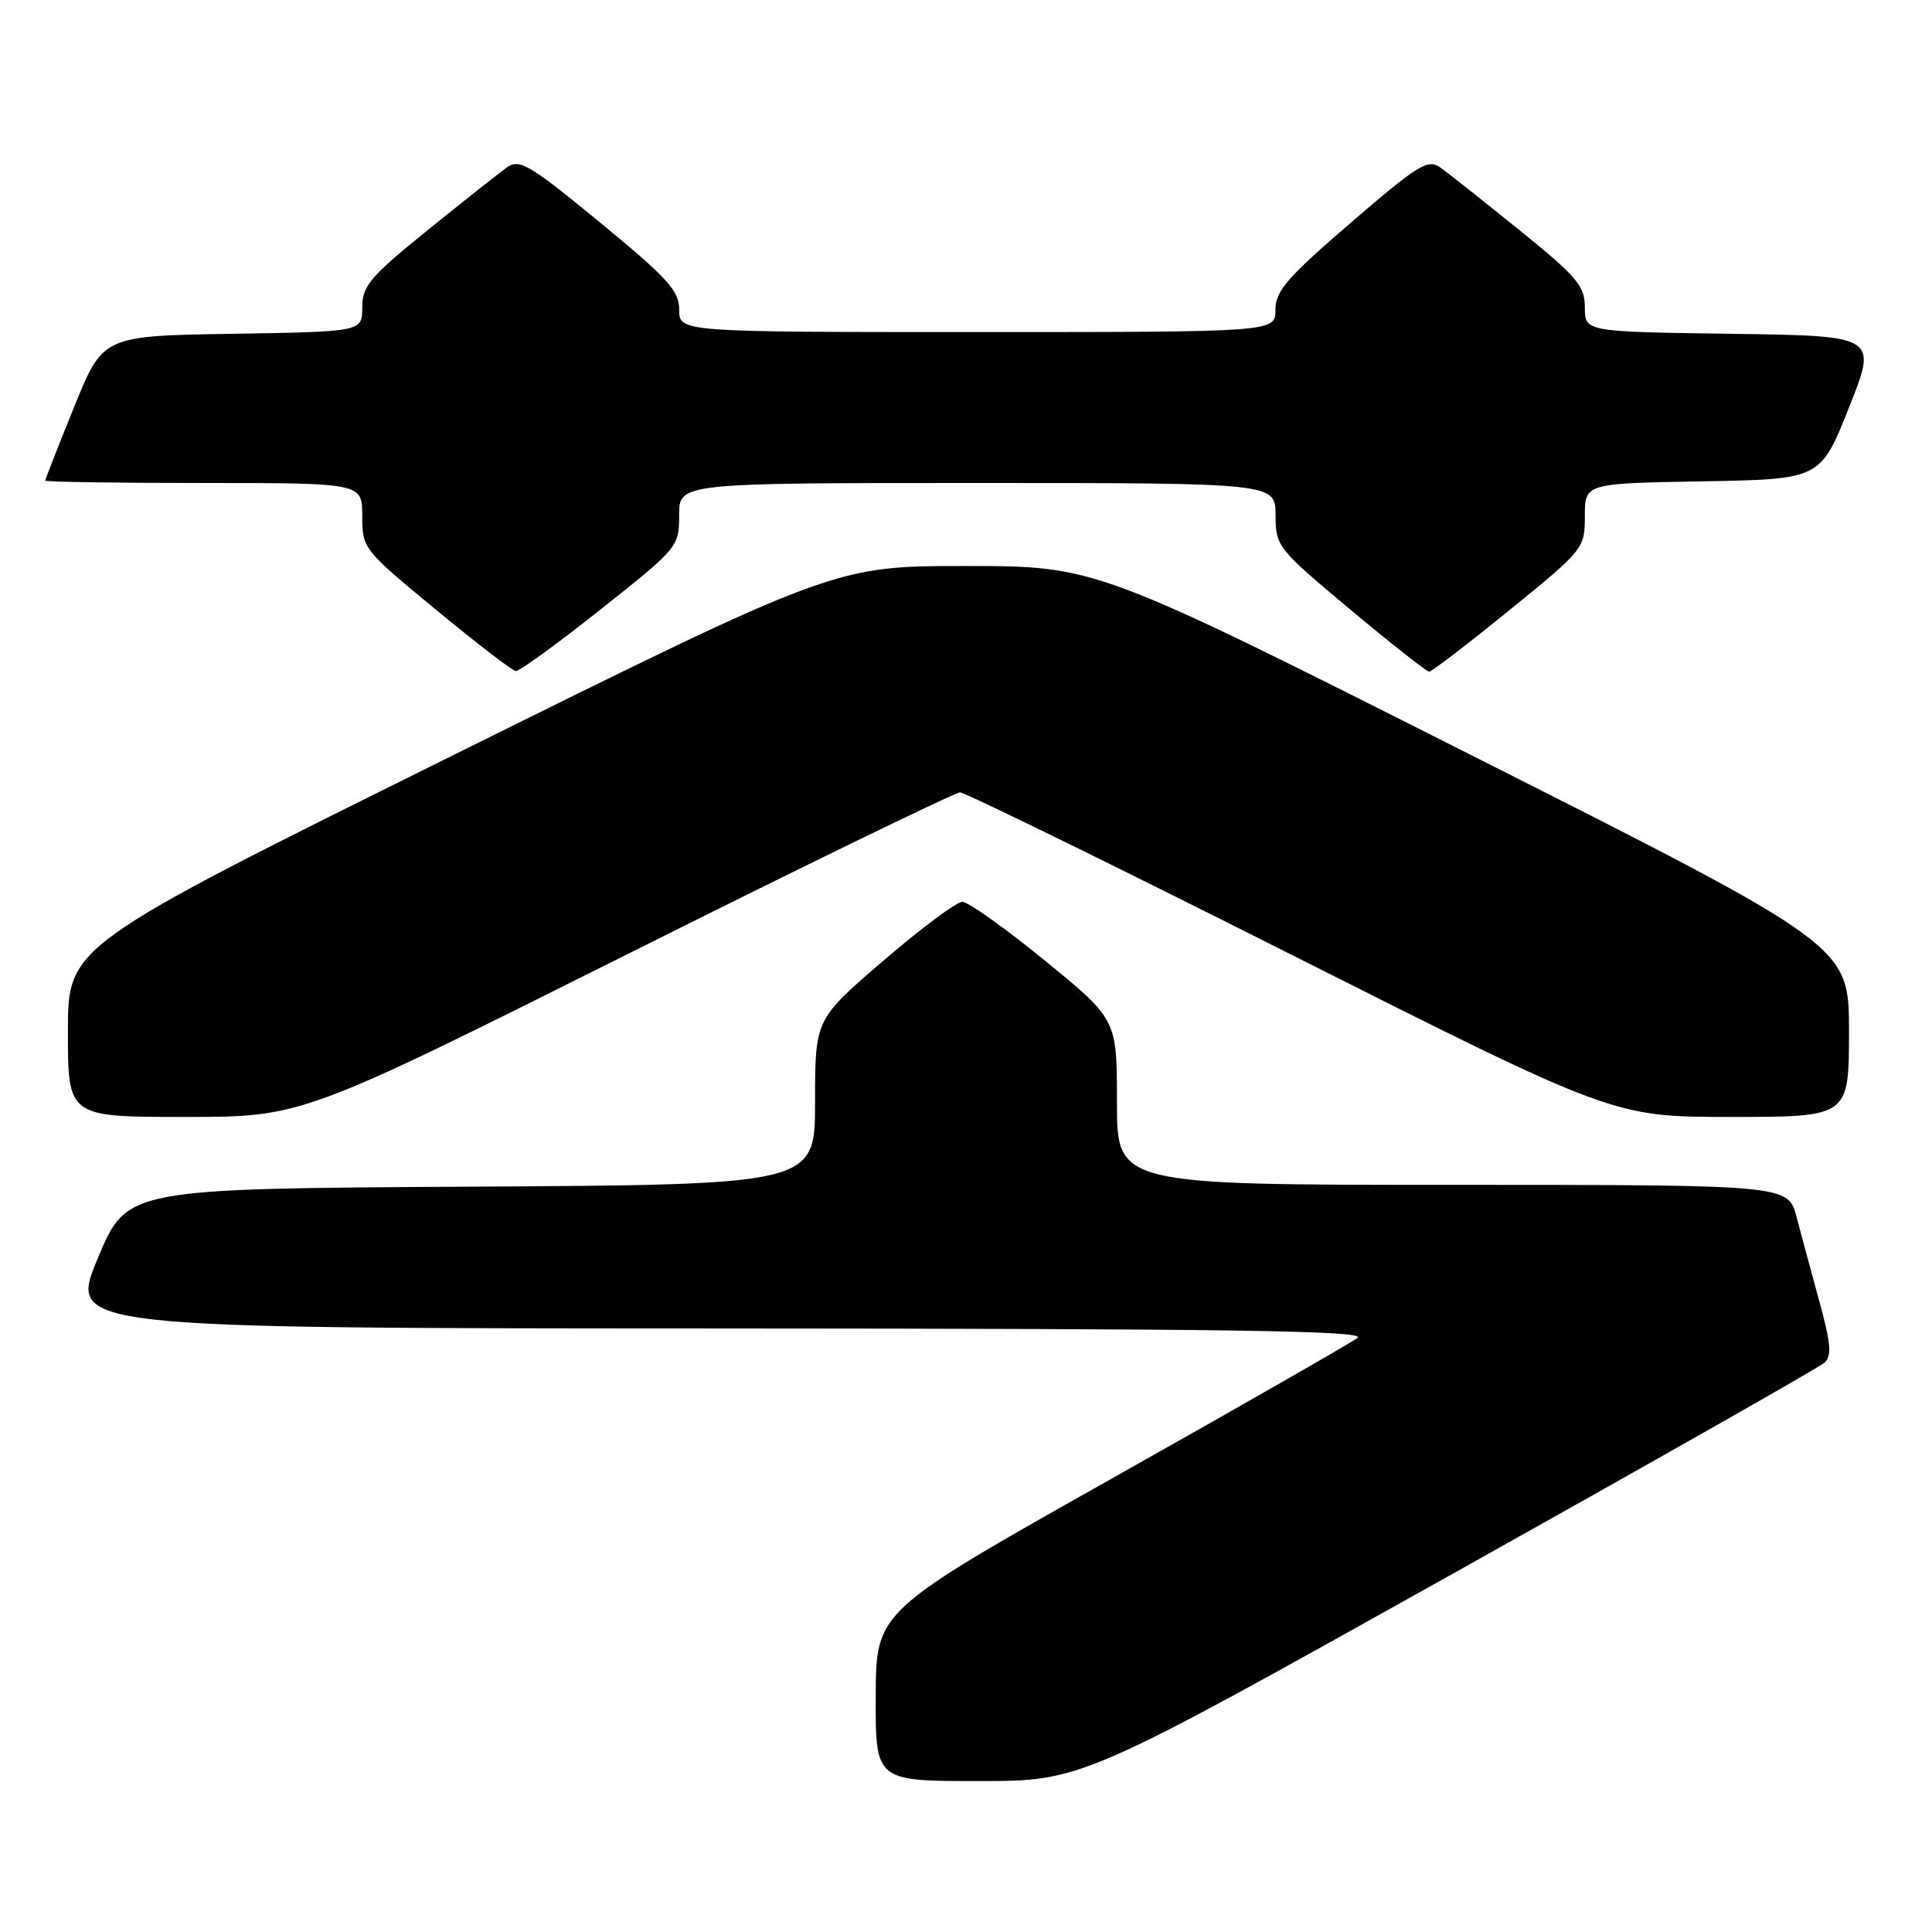 <?xml version="1.0" encoding="UTF-8" standalone="no"?>
<!DOCTYPE svg PUBLIC "-//W3C//DTD SVG 1.1//EN" "http://www.w3.org/Graphics/SVG/1.1/DTD/svg11.dtd" >
<svg xmlns="http://www.w3.org/2000/svg" xmlns:xlink="http://www.w3.org/1999/xlink" version="1.1" viewBox="0 0 256 256">
 <g >
 <path fill="currentColor"
d=" M 191.93 208.85 C 218.64 193.91 241.06 181.19 241.75 180.57 C 242.74 179.67 242.60 178.01 241.08 172.47 C 240.03 168.64 238.67 163.59 238.05 161.25 C 236.92 157.00 236.92 157.00 192.46 157.00 C 148.00 157.00 148.00 157.00 148.00 146.04 C 148.00 135.07 148.00 135.07 138.46 127.29 C 133.21 123.00 128.29 119.50 127.52 119.50 C 126.75 119.50 122.04 123.00 117.06 127.29 C 108.00 135.07 108.00 135.07 108.00 146.03 C 108.00 156.98 108.00 156.98 62.40 157.24 C 16.80 157.50 16.80 157.50 12.95 166.75 C 9.10 176.00 9.10 176.00 95.30 176.03 C 163.29 176.06 181.16 176.32 179.88 177.28 C 178.99 177.95 164.27 186.38 147.17 196.00 C 116.08 213.50 116.08 213.50 116.04 224.75 C 116.00 236.00 116.00 236.00 129.68 236.00 C 143.35 236.00 143.35 236.00 191.93 208.85 Z  M 83.00 126.50 C 106.65 114.67 126.54 105.00 127.21 105.00 C 127.87 105.00 147.63 114.67 171.11 126.50 C 213.81 148.00 213.81 148.00 229.40 148.00 C 245.00 148.00 245.00 148.00 245.00 136.65 C 245.00 125.31 245.00 125.31 195.13 100.15 C 145.26 75.00 145.26 75.00 127.94 75.00 C 110.63 75.00 110.63 75.00 59.82 100.18 C 9.00 125.36 9.00 125.36 9.00 136.68 C 9.00 148.00 9.00 148.00 24.50 148.00 C 40.01 148.00 40.01 148.00 83.00 126.50 Z  M 79.59 80.75 C 89.86 72.60 89.99 72.45 89.99 68.25 C 90.00 64.00 90.00 64.00 129.50 64.00 C 169.00 64.00 169.00 64.00 169.02 68.25 C 169.03 72.40 169.26 72.69 178.90 80.75 C 184.33 85.29 189.04 89.00 189.37 89.00 C 189.70 89.00 194.48 85.34 199.98 80.87 C 209.88 72.83 210.00 72.68 210.00 68.39 C 210.00 64.05 210.00 64.05 225.61 63.78 C 241.22 63.50 241.22 63.50 245.00 54.00 C 248.78 44.50 248.78 44.50 229.39 44.23 C 210.00 43.96 210.00 43.96 210.00 40.73 C 210.00 37.88 208.98 36.68 201.34 30.50 C 196.58 26.65 191.86 22.91 190.84 22.19 C 189.20 21.03 187.92 21.82 179.00 29.50 C 170.55 36.78 169.00 38.56 169.00 41.05 C 169.00 44.00 169.00 44.00 129.50 44.00 C 90.00 44.00 90.00 44.00 90.00 41.06 C 90.00 38.53 88.50 36.88 79.52 29.49 C 70.14 21.78 68.83 21.00 67.17 22.18 C 66.15 22.91 61.42 26.65 56.66 30.50 C 49.02 36.68 48.00 37.88 48.00 40.73 C 48.00 43.95 48.00 43.95 30.82 44.23 C 13.64 44.50 13.64 44.50 9.82 53.93 C 7.72 59.11 6.00 63.50 6.00 63.68 C 6.00 63.86 15.45 64.00 27.00 64.00 C 48.00 64.00 48.00 64.00 48.00 68.37 C 48.00 72.67 48.13 72.84 57.75 80.78 C 63.11 85.21 67.88 88.87 68.35 88.92 C 68.81 88.96 73.87 85.29 79.59 80.75 Z "/>
</g>
</svg>